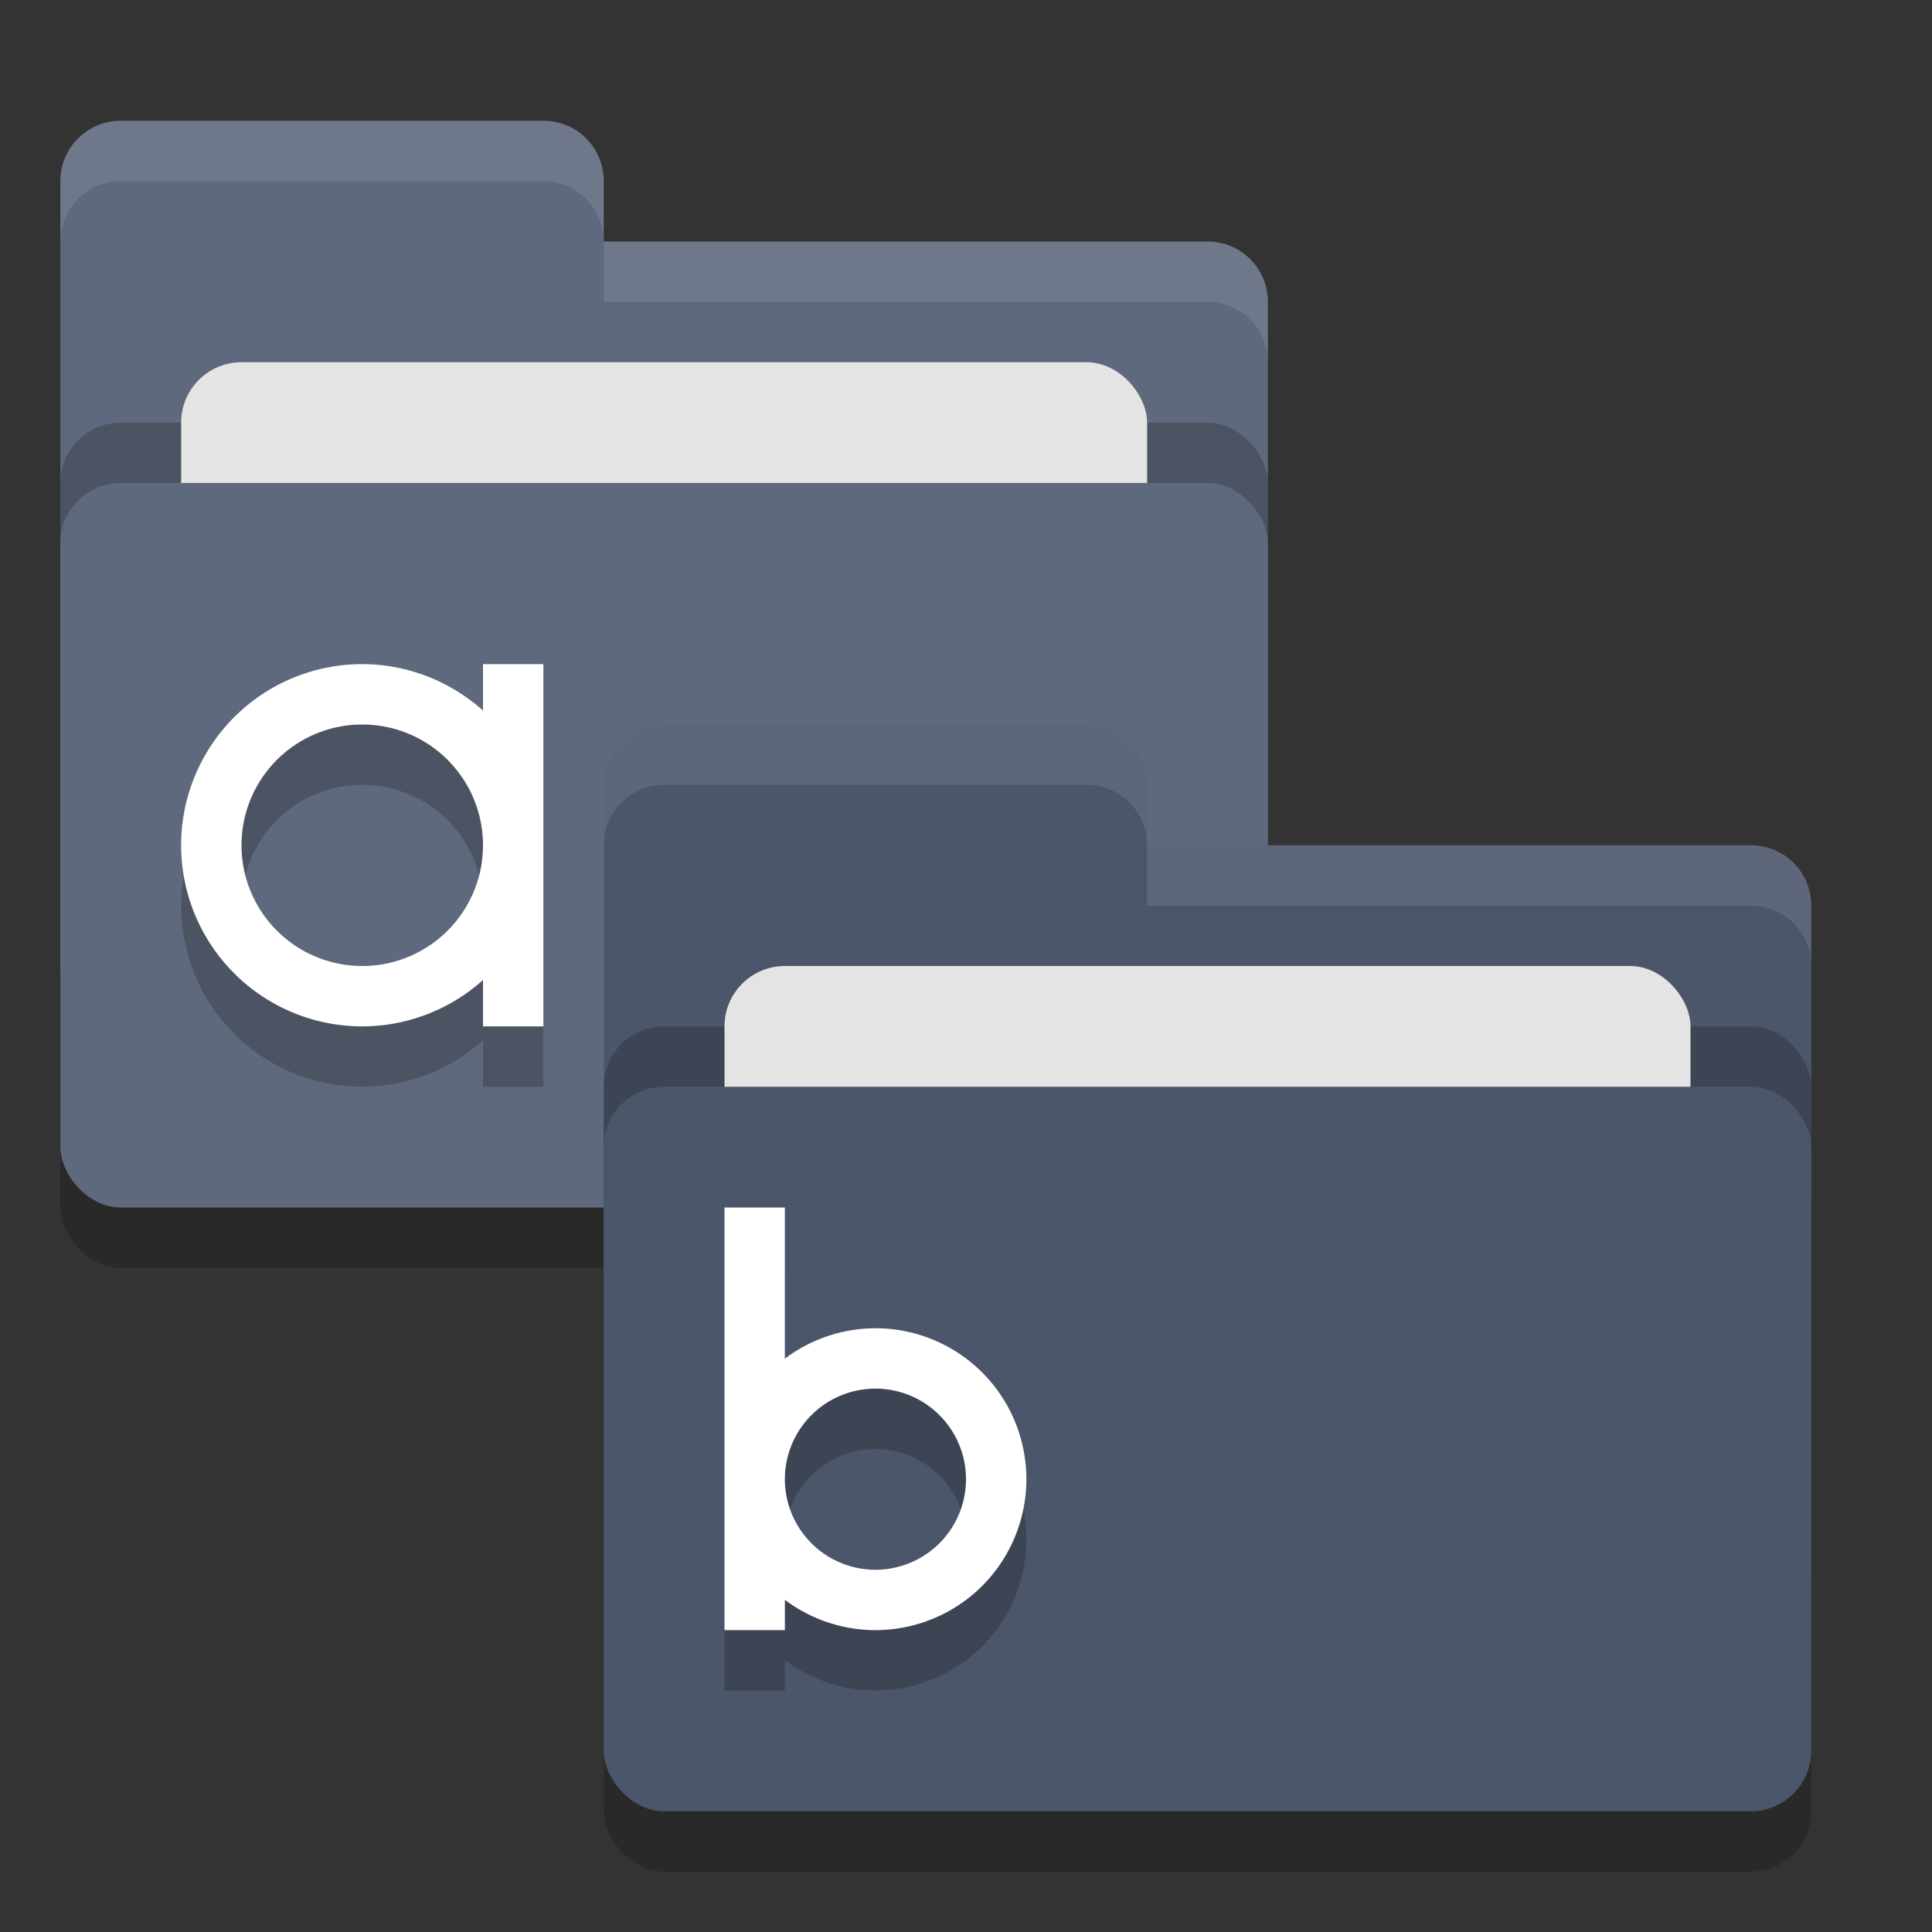 <?xml version="1.0" encoding="UTF-8" standalone="no"?>
<svg
   xmlns:dc="http://purl.org/dc/elements/1.1/"
   xmlns:cc="http://creativecommons.org/ns#"
   xmlns:rdf="http://www.w3.org/1999/02/22-rdf-syntax-ns#"
   xmlns:svg="http://www.w3.org/2000/svg"
   xmlns="http://www.w3.org/2000/svg"
   xmlns:sodipodi="http://sodipodi.sourceforge.net/DTD/sodipodi-0.dtd"
   xmlns:inkscape="http://www.inkscape.org/namespaces/inkscape"
   width="32"
   height="32"
   version="1"
   id="svg34"
   sodipodi:docname="categories.svg"
   inkscape:version="0.92.5 (2060ec1f9f, 2020-04-08)">
  <rect width="100%" height="100%" fill="#333333" stroke="none"/>
  <defs
     id="defs38" />
  <sodipodi:namedview
     pagecolor="#ffffff"
     bordercolor="#666666"
     borderopacity="1"
     objecttolerance="10"
     gridtolerance="10"
     guidetolerance="10"
     inkscape:pageopacity="0"
     inkscape:pageshadow="2"
     inkscape:window-width="783"
     inkscape:window-height="480"
     id="namedview36"
     showgrid="false"
     inkscape:zoom="10.429825"
     inkscape:cx="9.66913"
     inkscape:cy="21.757586"
     inkscape:window-x="0"
     inkscape:window-y="28"
     inkscape:window-maximized="0"
     inkscape:current-layer="svg34" />
  <rect
     style="opacity:0.2"
     width="20"
     height="12"
     x="1"
     y="9"
     rx="1"
     ry="1"
     id="rect2" />
  <path
     style="fill:#5f697d;fill-opacity:1"
     d="m 1,16 c 0,0.554 0.446,1 1,1 h 18 c 0.554,0 1,-0.446 1,-1 v -11 c 0,-0.554 -0.446,-1 -1,-1 H 10 v -1 c 0,-0.554 -0.446,-1 -1,-1 H 2 c -0.554,0 -1,0.446 -1,1"
     id="path4" />
  <rect
     style="opacity:0.2"
     width="20"
     height="12"
     x="1"
     y="7"
     rx="1"
     ry="1"
     id="rect6" />
  <rect
     style="fill:#e4e4e4"
     width="16"
     height="8"
     x="3"
     y="6"
     rx="1"
     ry="1"
     id="rect8" />
  <rect
     style="fill:#5f697d;fill-opacity:1"
     width="20"
     height="12"
     x="1"
     y="8"
     rx="1"
     ry="1"
     id="rect10" />
  <path
     style="opacity:0.1;fill:#ffffff"
     d="M 2,2 C 1.446,2 1,2.446 1,3 V 4 C 1,3.446 1.446,3 2,3 h 7 c 0.554,0 1,0.446 1,1 V 3 C 10,2.446 9.554,2 9,2 Z m 8,2 v 1 h 10 c 0.554,0 1,0.446 1,1 V 5 C 21,4.446 20.554,4 20,4 Z"
     id="path12" />
  <rect
     style="opacity:0.2"
     width="20"
     height="12"
     x="10"
     y="19"
     rx="1"
     ry="1"
     id="rect14" />
  <path
     style="fill:#4c566a;fill-opacity:1"
     d="m 10,26 c 0,0.554 0.446,1 1,1 h 18 c 0.554,0 1,-0.446 1,-1 v -11 c 0,-0.554 -0.446,-1 -1,-1 H 19 v -1 c 0,-0.554 -0.446,-1 -1,-1 h -7 c -0.554,0 -1,0.446 -1,1"
     id="path16" />
  <rect
     style="opacity:0.2"
     width="20"
     height="12"
     x="10"
     y="17"
     rx="1"
     ry="1"
     id="rect18" />
  <rect
     style="fill:#e4e4e4"
     width="16"
     height="8"
     x="12"
     y="16"
     rx="1"
     ry="1"
     id="rect20" />
  <rect
     style="fill:#4c566a;fill-opacity:1"
     width="20"
     height="12"
     x="10"
     y="18"
     rx="1"
     ry="1"
     id="rect22" />
  <path
     style="opacity:0.1;fill:#ffffff"
     d="m 11,12 c -0.554,0 -1,0.446 -1,1 v 1 c 0,-0.554 0.446,-1 1,-1 h 7 c 0.554,0 1,0.446 1,1 v -1 c 0,-0.554 -0.446,-1 -1,-1 z m 8,2 v 1 h 10 c 0.554,0 1,0.446 1,1 v -1 c 0,-0.554 -0.446,-1 -1,-1 z"
     id="path24" />
  <path
     style="opacity:0.2"
     d="m 6,12 a 3,3 0 0 0 -3,3 3,3 0 0 0 3,3 3,3 0 0 0 2,-0.768 V 18 H 9 V 15 12 H 8 v 0.77 A 3,3 0 0 0 6,12 Z m 0,1 a 2,2 0 0 1 2,2 2,2 0 0 1 -2,2 2,2 0 0 1 -2,-2 2,2 0 0 1 2,-2 z"
     id="path26" />
  <path
     style="fill:#ffffff"
     d="m 6,11 a 3,3 0 0 0 -3,3 3,3 0 0 0 3,3 3,3 0 0 0 2,-0.768 V 17 H 9 V 14 11 H 8 v 0.77 A 3,3 0 0 0 6,11 Z m 0,1 a 2,2 0 0 1 2,2 2,2 0 0 1 -2,2 2,2 0 0 1 -2,-2 2,2 0 0 1 2,-2 z"
     id="path28" />
  <path
     style="opacity:0.2"
     d="m 12,21 v 4.5 2.5 h 1 V 27.498 A 2.5,2.5 0 0 0 14.5,28 2.5,2.5 0 0 0 17,25.5 2.5,2.5 0 0 0 14.5,23 2.5,2.5 0 0 0 13,23.504 V 21 Z m 2.5,3 A 1.5,1.5 0 0 1 16,25.5 1.5,1.5 0 0 1 14.5,27 1.5,1.5 0 0 1 13,25.5 1.5,1.5 0 0 1 14.5,24 Z"
     id="path30" />
  <path
     style="fill:#ffffff"
     d="m 12,20 v 4.5 2.5 h 1 V 26.498 A 2.5,2.5 0 0 0 14.5,27 2.5,2.5 0 0 0 17,24.5 2.5,2.5 0 0 0 14.5,22 2.5,2.5 0 0 0 13,22.504 V 20 Z m 2.5,3 A 1.5,1.5 0 0 1 16,24.5 1.5,1.5 0 0 1 14.5,26 1.5,1.5 0 0 1 13,24.5 1.5,1.5 0 0 1 14.5,23 Z"
     id="path32" />
</svg>
